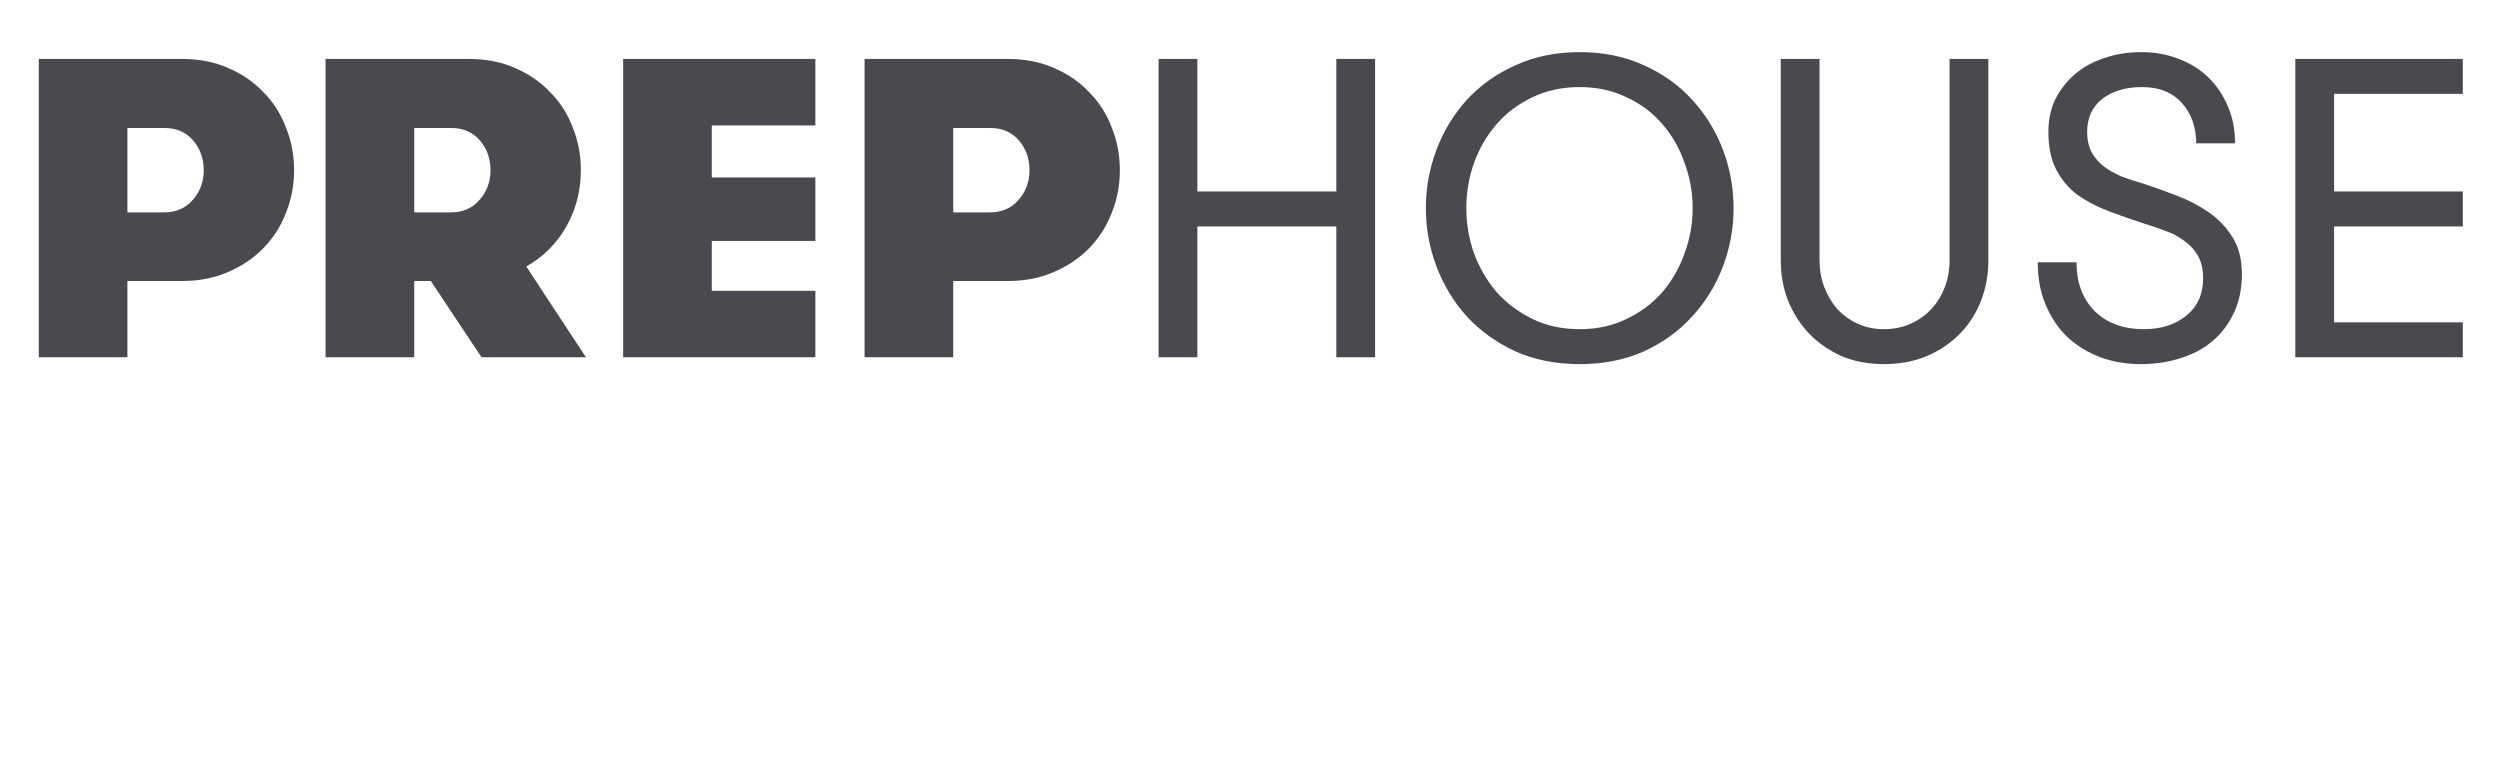 <svg width="161" height="49" viewBox="0 0 161 49" fill="none" xmlns="http://www.w3.org/2000/svg">
<path d="M2.497 3.796H11.72C12.818 3.796 13.806 3.988 14.684 4.372C15.581 4.757 16.34 5.278 16.962 5.937C17.603 6.577 18.088 7.337 18.417 8.215C18.765 9.075 18.939 9.99 18.939 10.96C18.939 11.93 18.765 12.845 18.417 13.705C18.088 14.565 17.603 15.324 16.962 15.983C16.34 16.623 15.581 17.136 14.684 17.52C13.806 17.904 12.818 18.097 11.72 18.097H8.206V23.01H2.497V3.796ZM10.567 13.677C11.335 13.677 11.948 13.412 12.406 12.881C12.882 12.351 13.12 11.71 13.12 10.96C13.12 10.21 12.891 9.569 12.433 9.039C11.976 8.508 11.363 8.243 10.594 8.243H8.206V13.677H10.567ZM20.966 3.796H30.188C31.286 3.796 32.274 3.988 33.153 4.372C34.049 4.757 34.809 5.278 35.431 5.937C36.071 6.577 36.556 7.337 36.886 8.215C37.233 9.075 37.407 9.99 37.407 10.96C37.407 12.278 37.096 13.485 36.474 14.583C35.852 15.681 34.992 16.541 33.894 17.163L37.736 23.01H31.012L27.745 18.097H26.675V23.01H20.966V3.796ZM29.035 13.677C29.804 13.677 30.417 13.412 30.874 12.881C31.35 12.351 31.588 11.71 31.588 10.96C31.588 10.21 31.359 9.569 30.902 9.039C30.444 8.508 29.831 8.243 29.063 8.243H26.675V13.677H29.035ZM45.84 8.078V11.427H52.51V15.516H45.84V18.728H52.51V23.01H40.131V3.796H52.51V8.078H45.84ZM55.678 3.796H64.9C65.998 3.796 66.986 3.988 67.865 4.372C68.761 4.757 69.521 5.278 70.143 5.937C70.783 6.577 71.268 7.337 71.598 8.215C71.945 9.075 72.119 9.99 72.119 10.96C72.119 11.93 71.945 12.845 71.598 13.705C71.268 14.565 70.783 15.324 70.143 15.983C69.521 16.623 68.761 17.136 67.865 17.52C66.986 17.904 65.998 18.097 64.9 18.097H61.387V23.01H55.678V3.796ZM63.748 13.677C64.516 13.677 65.129 13.412 65.587 12.881C66.062 12.351 66.3 11.71 66.3 10.96C66.3 10.21 66.072 9.569 65.614 9.039C65.156 8.508 64.543 8.243 63.775 8.243H61.387V13.677H63.748ZM86.059 14.583H77.111V23.01H74.613V3.796H77.111V12.332H86.059V3.796H88.556V23.01H86.059V14.583ZM101.733 23.449C100.196 23.449 98.815 23.174 97.589 22.625C96.363 22.058 95.32 21.308 94.46 20.375C93.618 19.442 92.968 18.371 92.511 17.163C92.053 15.956 91.825 14.702 91.825 13.403C91.825 12.104 92.053 10.85 92.511 9.643C92.968 8.435 93.618 7.364 94.46 6.431C95.32 5.498 96.363 4.757 97.589 4.208C98.815 3.641 100.196 3.357 101.733 3.357C103.27 3.357 104.652 3.641 105.878 4.208C107.104 4.757 108.138 5.498 108.98 6.431C109.84 7.364 110.498 8.435 110.956 9.643C111.413 10.85 111.642 12.104 111.642 13.403C111.642 14.702 111.413 15.956 110.956 17.163C110.498 18.371 109.84 19.442 108.98 20.375C108.138 21.308 107.104 22.058 105.878 22.625C104.652 23.174 103.27 23.449 101.733 23.449ZM101.733 21.198C102.85 21.198 103.856 20.979 104.753 20.539C105.668 20.1 106.436 19.524 107.058 18.81C107.68 18.078 108.156 17.246 108.486 16.312C108.833 15.379 109.007 14.409 109.007 13.403C109.007 12.396 108.833 11.427 108.486 10.493C108.156 9.542 107.68 8.709 107.058 7.996C106.436 7.264 105.668 6.687 104.753 6.266C103.856 5.827 102.85 5.608 101.733 5.608C100.599 5.608 99.583 5.827 98.687 6.266C97.79 6.687 97.021 7.264 96.381 7.996C95.759 8.709 95.274 9.542 94.926 10.493C94.597 11.427 94.432 12.396 94.432 13.403C94.432 14.409 94.597 15.379 94.926 16.312C95.274 17.246 95.759 18.078 96.381 18.81C97.021 19.524 97.79 20.1 98.687 20.539C99.583 20.979 100.599 21.198 101.733 21.198ZM114.682 3.796H117.179V16.779C117.179 17.383 117.28 17.95 117.481 18.481C117.683 19.012 117.957 19.478 118.305 19.881C118.671 20.283 119.11 20.604 119.622 20.841C120.135 21.079 120.702 21.198 121.324 21.198C121.964 21.198 122.541 21.079 123.053 20.841C123.584 20.604 124.032 20.283 124.398 19.881C124.764 19.478 125.048 19.012 125.249 18.481C125.45 17.95 125.551 17.383 125.551 16.779V3.796H128.049V16.779C128.049 17.694 127.893 18.554 127.582 19.359C127.271 20.164 126.823 20.869 126.237 21.473C125.652 22.076 124.938 22.561 124.096 22.927C123.273 23.275 122.349 23.449 121.324 23.449C120.318 23.449 119.403 23.275 118.579 22.927C117.774 22.561 117.079 22.076 116.493 21.473C115.926 20.869 115.478 20.164 115.148 19.359C114.837 18.554 114.682 17.694 114.682 16.779V3.796ZM133.728 16.889C133.728 18.206 134.121 19.259 134.908 20.045C135.695 20.814 136.747 21.198 138.065 21.198C139.181 21.198 140.096 20.905 140.81 20.32C141.523 19.734 141.88 18.938 141.88 17.932C141.88 17.346 141.77 16.861 141.551 16.477C141.331 16.093 141.038 15.773 140.672 15.516C140.325 15.242 139.931 15.031 139.492 14.885C139.071 14.72 138.65 14.574 138.229 14.446C137.369 14.171 136.555 13.888 135.787 13.595C135.018 13.302 134.341 12.945 133.755 12.525C133.188 12.085 132.74 11.546 132.41 10.905C132.081 10.265 131.916 9.46 131.916 8.49C131.916 7.721 132.063 7.026 132.356 6.404C132.667 5.782 133.088 5.242 133.618 4.784C134.149 4.327 134.78 3.979 135.512 3.741C136.244 3.485 137.04 3.357 137.9 3.357C138.778 3.357 139.584 3.503 140.316 3.796C141.047 4.071 141.679 4.464 142.209 4.976C142.74 5.489 143.161 6.111 143.472 6.843C143.783 7.556 143.939 8.352 143.939 9.231H141.441C141.423 8.133 141.102 7.255 140.48 6.596C139.876 5.937 139.035 5.608 137.955 5.608C136.894 5.608 136.034 5.864 135.375 6.376C134.734 6.889 134.414 7.593 134.414 8.49C134.414 9.02 134.515 9.469 134.716 9.835C134.917 10.182 135.183 10.484 135.512 10.741C135.841 10.978 136.217 11.189 136.637 11.372C137.077 11.537 137.525 11.683 137.982 11.811C138.714 12.049 139.455 12.314 140.206 12.607C140.974 12.9 141.67 13.266 142.292 13.705C142.914 14.144 143.417 14.684 143.801 15.324C144.186 15.947 144.378 16.724 144.378 17.657C144.378 18.591 144.204 19.423 143.856 20.155C143.527 20.869 143.069 21.473 142.484 21.967C141.898 22.461 141.212 22.827 140.425 23.065C139.638 23.321 138.788 23.449 137.873 23.449C136.939 23.449 136.07 23.302 135.265 23.01C134.46 22.699 133.755 22.269 133.152 21.72C132.566 21.152 132.099 20.466 131.752 19.661C131.404 18.838 131.23 17.914 131.23 16.889H133.728ZM150.315 6.047V12.332H158.604V14.583H150.315V20.759H158.604V23.01H147.817V3.796H158.604V6.047H150.315Z" fill="#494A50"/>
</svg>
